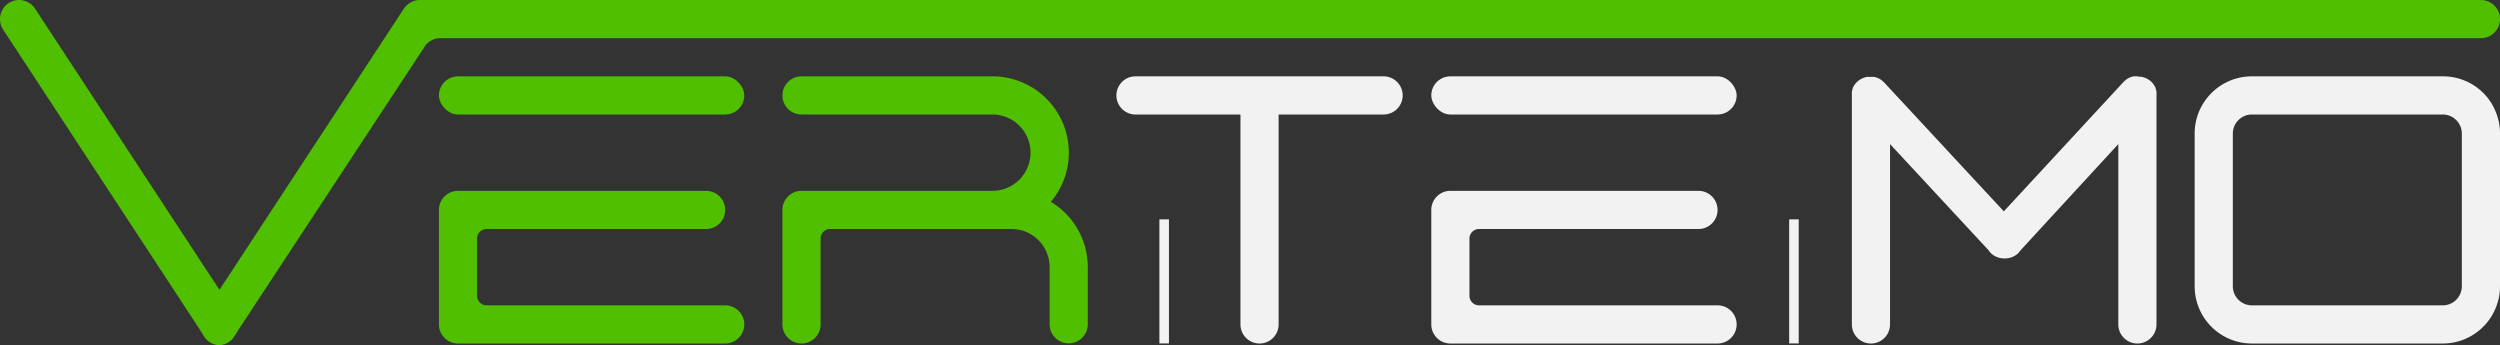 <svg id="Layer_1" data-name="Layer 1" xmlns="http://www.w3.org/2000/svg" viewBox="0 0 524 72.36"><rect x="0" y="0" width="524" height="72.36" fill="#333333" stroke="none"/><defs><style>.cls-1{fill:#50bf00;}.cls-2{fill:#f2f2f2;}.cls-3{fill:#6aff00;}</style></defs><title>vertemologo_white</title><rect class="cls-1" x="92" y="16" width="64" height="8" rx="4" ry="4"/><path class="cls-2" d="M294,20a4,4,0,0,1-4,4H268V68a4,4,0,1,1-8,0V24H238a4,4,0,0,1,0-8h52A4,4,0,0,1,294,20Z" transform="translate(0 0)"/><path class="cls-2" d="M452,19.93a4,4,0,0,0,0-.49c0-.09,0-.19,0-.28a4,4,0,0,0-.18-.59s0-.09,0-.13a4,4,0,0,0-.84-1.24l0,0-.1-.11a3.92,3.92,0,0,0-.42-.32l-.1-.07a3.92,3.92,0,0,0-.53-.29l-.18-.09a4,4,0,0,0-.5-.16l-.27-.07a4,4,0,0,0-.48,0L448,16h-.07a4,4,0,0,0-.45,0l-.33,0a4,4,0,0,0-.45.14l-.28.09a4,4,0,0,0-.48.26l-.18.11a4,4,0,0,0-.4.33l-.2.18-.07.07L420,44.3l-25.07-27-.07-.07-.2-.18a4,4,0,0,0-.4-.33l-.18-.11a4,4,0,0,0-.48-.26l-.28-.09a4,4,0,0,0-.45-.14l-.33,0a4,4,0,0,0-.45,0H392l-.25,0a4,4,0,0,0-.48,0l-.27.07a4,4,0,0,0-.5.16l-.18.09a3.92,3.92,0,0,0-.53.29l-.1.07a3.92,3.92,0,0,0-.42.32l-.1.11,0,0a4,4,0,0,0-.84,1.24s0,.09,0,.13a4,4,0,0,0-.18.59c0,.09,0,.19,0,.29a4,4,0,0,0,0,.49s0,0,0,.07V68a4,4,0,1,0,8,0V30.2l20.66,22.26a4,4,0,0,0,.59.7h0a4,4,0,0,0,2.48,1l.28,0,.28,0a4,4,0,0,0,2.48-1h0a4,4,0,0,0,.59-.7L444,30.2V68a4,4,0,1,0,8,0V20S452,20,452,19.93Z" transform="translate(0 0)"/><circle class="cls-3" cx="144"/><path class="cls-1" d="M223.81,45.2c-.32-.35-.66-.69-1-1a16.12,16.12,0,0,0-2.55-1.89A16,16,0,0,0,208,16H168a4,4,0,0,0-4,4,4,4,0,0,0,4,4h40a8,8,0,0,1,0,16H168a4,4,0,0,0-4,4V68a4,4,0,1,0,8,0V50a2,2,0,0,1,2-2h38a8,8,0,0,1,8,8V68a3.8,3.8,0,0,0,.37,1.65A4,4,0,0,0,228,68V56A16,16,0,0,0,223.81,45.2Z" transform="translate(0 0)"/><path class="cls-1" d="M152,64H102a2,2,0,0,1-2-2V50a2,2,0,0,1,2-2h46a4,4,0,0,0,4-4,4,4,0,0,0-4-4H96a4,4,0,0,0-4,4V68a4,4,0,0,0,4,4h56a4,4,0,0,0,4-4A4,4,0,0,0,152,64Z" transform="translate(0 0)"/><rect class="cls-2" x="300" y="16" width="64" height="8" rx="4" ry="4"/><path class="cls-2" d="M360,64H310a2,2,0,0,1-2-2V50a2,2,0,0,1,2-2h46a4,4,0,0,0,4-4,4,4,0,0,0-4-4H304a4,4,0,0,0-4,4V68a4,4,0,0,0,4,4h56a4,4,0,0,0,4-4A4,4,0,0,0,360,64Z" transform="translate(0 0)"/><path class="cls-1" d="M520,0H88a4,4,0,0,0-3.26,1.71l-.06.06s0,0,0,0L46,60.75,7.34,1.8A4,4,0,0,0,0,4,4,4,0,0,0,.65,6.19L41.83,69l1,1.6A3.93,3.93,0,0,0,46,72.35h0a4,4,0,0,0,3.08-1.78l1-1.6L85,15.87l3.79-5.77.09-.15.19-.29A4,4,0,0,1,92.31,8H520a4,4,0,1,0,0-8Z" transform="translate(0 0)"/><rect class="cls-2" x="243.01" y="45.98" width="2" height="26"/><rect class="cls-2" x="375.01" y="45.98" width="2" height="26"/><path class="cls-2" d="M522.83,22.81a12,12,0,0,0-1-1.75q-.29-.41-.62-.8A11.95,11.95,0,0,0,512,16H472a12.21,12.21,0,0,0-1.37.08,11.93,11.93,0,0,0-7.8,4.18q-.33.39-.62.8A11.91,11.91,0,0,0,460,28V60a12,12,0,0,0,12,12h40a12,12,0,0,0,12-12V28A12,12,0,0,0,522.83,22.81ZM476.46,64H472a4,4,0,0,1-4-4V28a4,4,0,0,1,4-4h40a4,4,0,0,1,4,4V60a4,4,0,0,1-4,4H476.46Z" transform="translate(0 0)"/></svg>